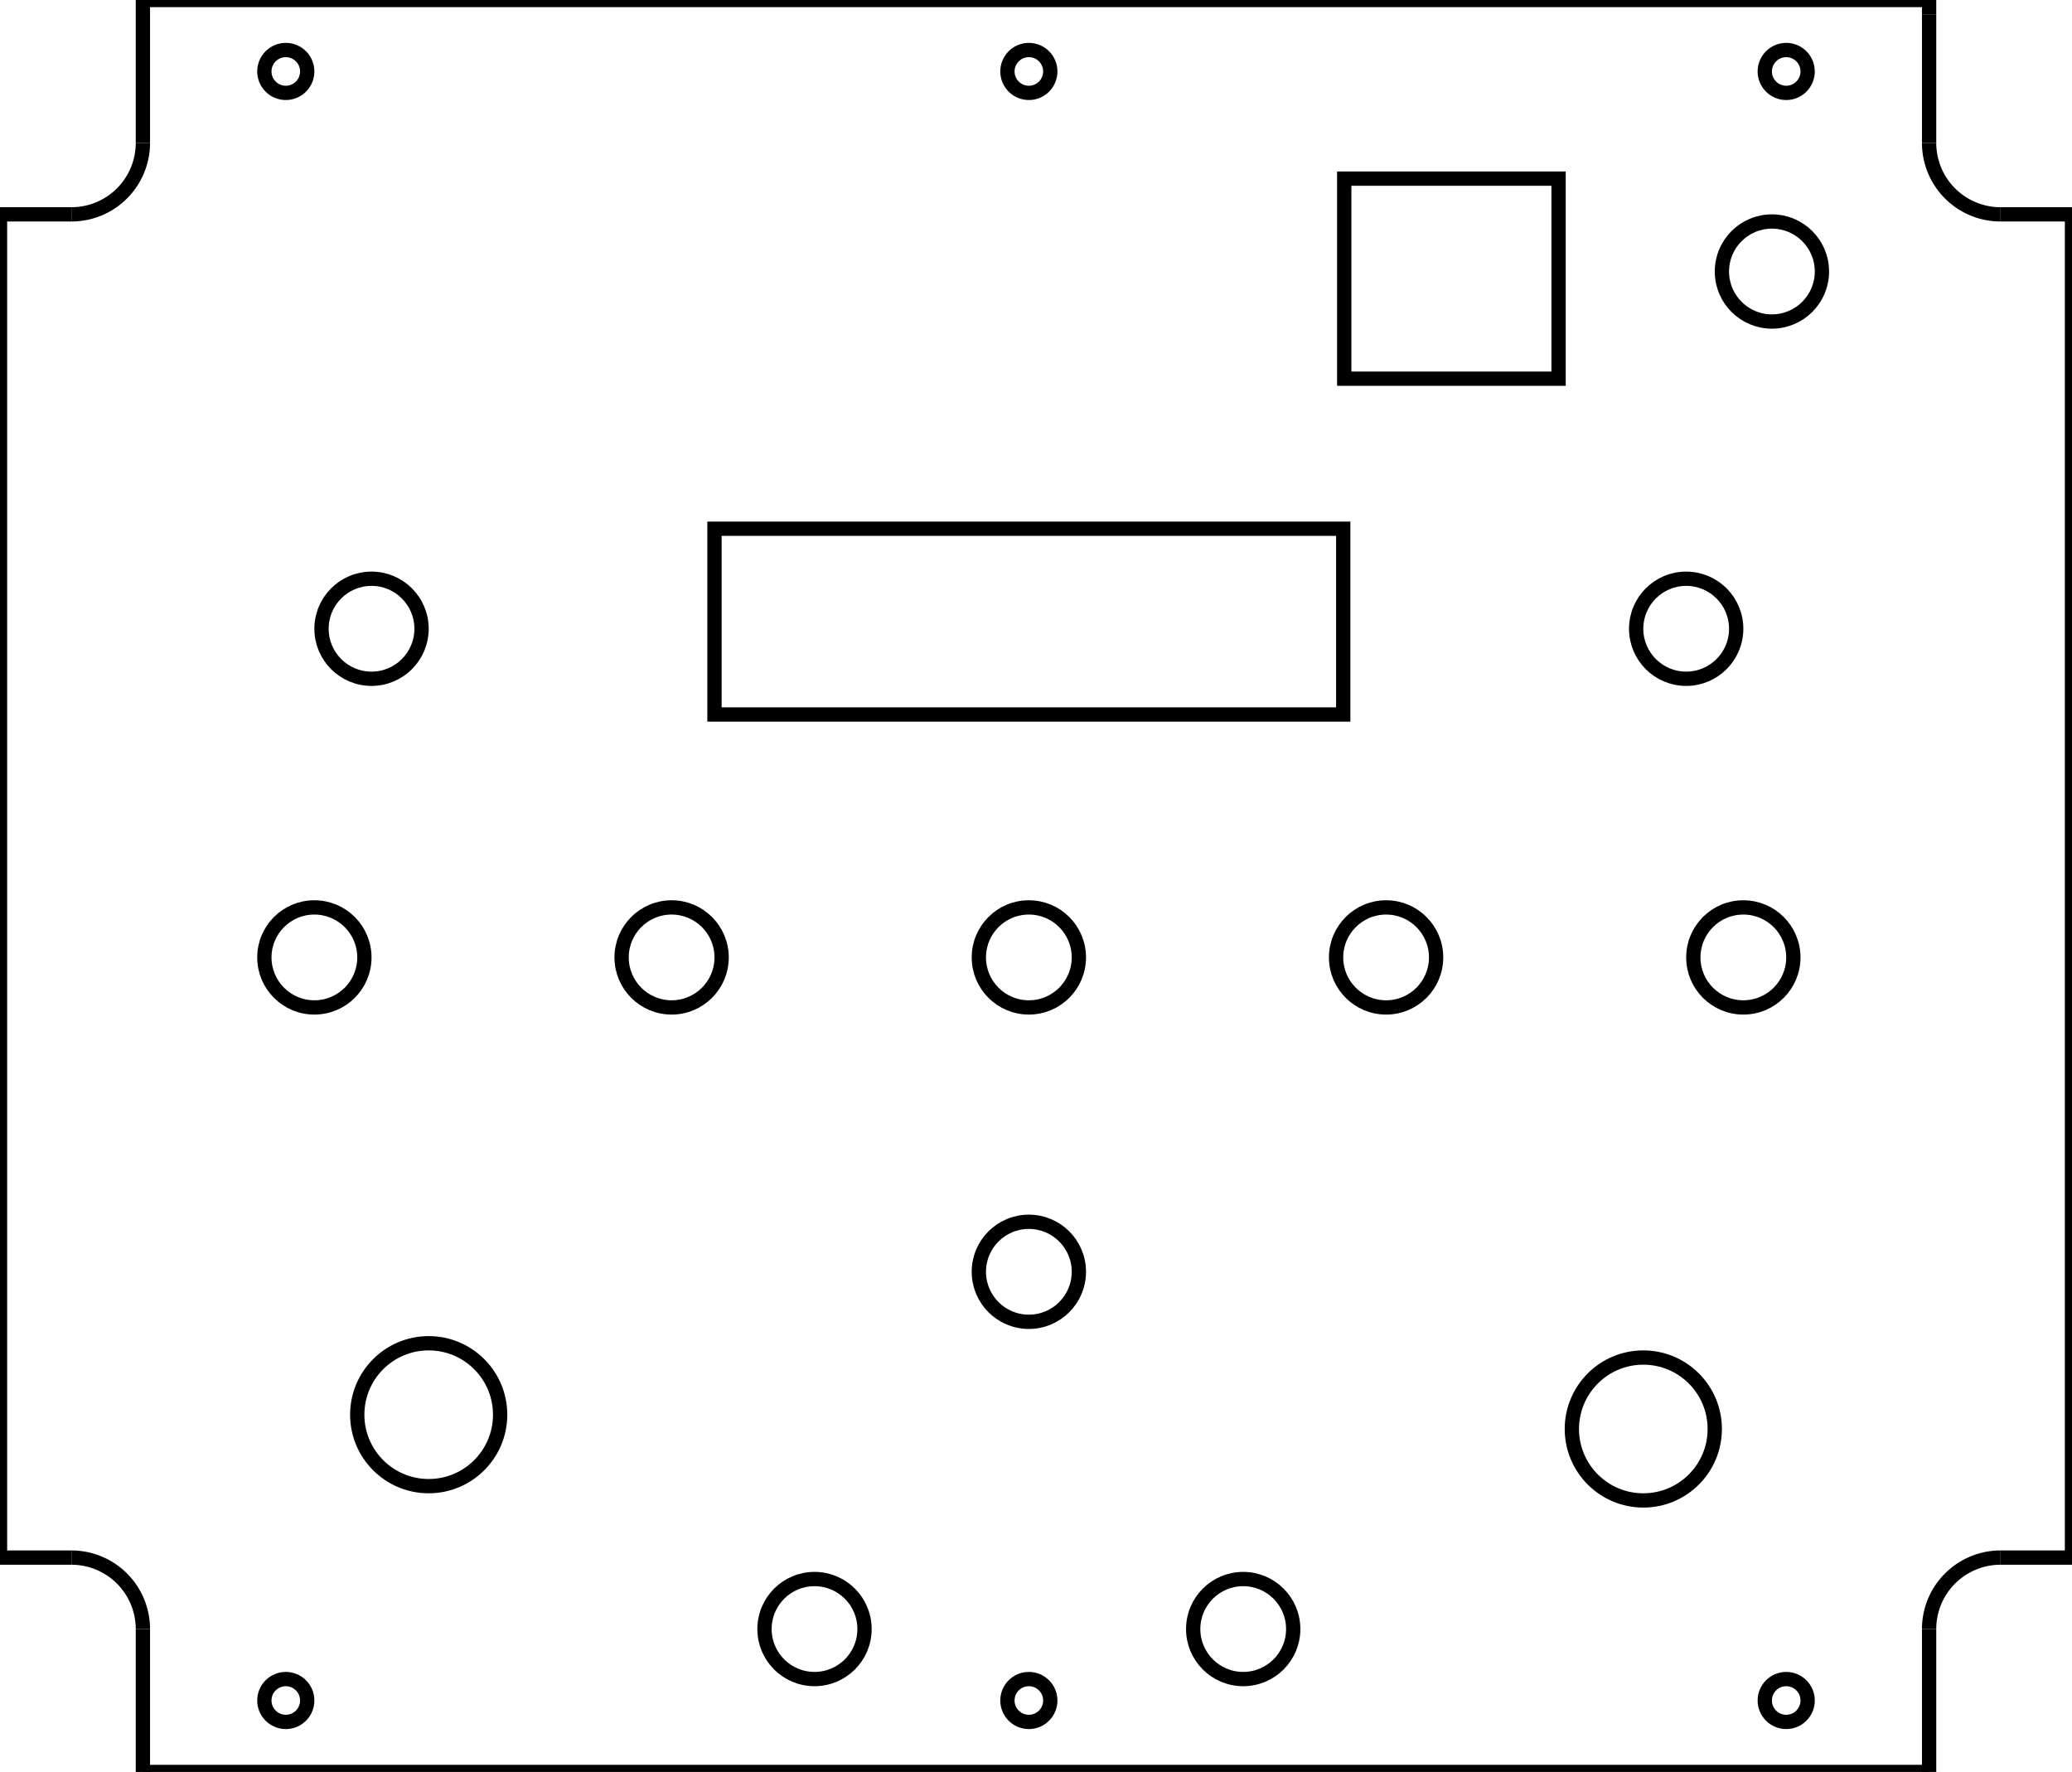 <?xml version="1.0"?>
<svg xmlns="http://www.w3.org/2000/svg" xmlns:lc="http://www.librecad.org" xmlns:xlink="http://www.w3.org/1999/xlink" width="145mm" height="124mm" viewBox="0 0 145 124">
    <g lc:layername="0" lc:is_locked="false" lc:is_construction="false" fill="none" stroke="black" stroke-width="1">
        <path d="M50,37 L94,37 L94,50 L50,50 L50,37 Z "/>
        <line x1="135" y1="1" x2="135" y2="0"/>
        <line x1="140" y1="15" x2="145" y2="15"/>
        <line x1="135" y1="1" x2="135" y2="10"/>
        <path d="M135,10 A5,5 0 0,0 140,15 "/>
        <line x1="135" y1="124" x2="135" y2="114"/>
        <line x1="140" y1="109" x2="145" y2="109"/>
        <path d="M140,109 A5,5 0 0,0 135,114 "/>
        <line x1="10" y1="124" x2="10" y2="114"/>
        <line x1="5" y1="109" x2="0" y2="109"/>
        <path d="M10,114 A5,5 0 0,0 5,109 "/>
        <line x1="0" y1="15" x2="5" y2="15"/>
        <line x1="10" y1="10" x2="10" y2="0"/>
        <path d="M5,15 A5,5 0 0,0 10,10 "/>
        <line x1="0" y1="109" x2="0" y2="15"/>
        <line x1="10" y1="0" x2="135" y2="0"/>
        <line x1="145" y1="15" x2="145" y2="109"/>
        <line x1="135" y1="124" x2="10" y2="124"/>
        <circle cx="30" cy="99" r="5"/>
        <circle cx="115" cy="100" r="5"/>
        <circle cx="57" cy="114" r="3.5"/>
        <circle cx="87" cy="114" r="3.5"/>
        <circle cx="26" cy="44" r="3.5"/>
        <circle cx="118" cy="44" r="3.5"/>
        <circle cx="22" cy="67" r="3.5"/>
        <circle cx="47" cy="67" r="3.5"/>
        <circle cx="72" cy="67" r="3.5"/>
        <circle cx="97" cy="67" r="3.5"/>
        <circle cx="122" cy="67" r="3.5"/>
        <circle cx="124" cy="19" r="3.5"/>
        <circle cx="72" cy="89" r="3.5"/>
        <circle cx="20" cy="119" r="1.5"/>
        <circle cx="72" cy="119" r="1.5"/>
        <circle cx="125" cy="119" r="1.5"/>
        <circle cx="125" cy="5" r="1.5"/>
        <circle cx="72" cy="5" r="1.5"/>
        <circle cx="20" cy="5" r="1.5"/>
        <path d="M94.07,12.5 L109.07,12.5 L109.07,26.5 L94.07,26.5 L94.07,12.5 Z "/>
    </g>
</svg>
